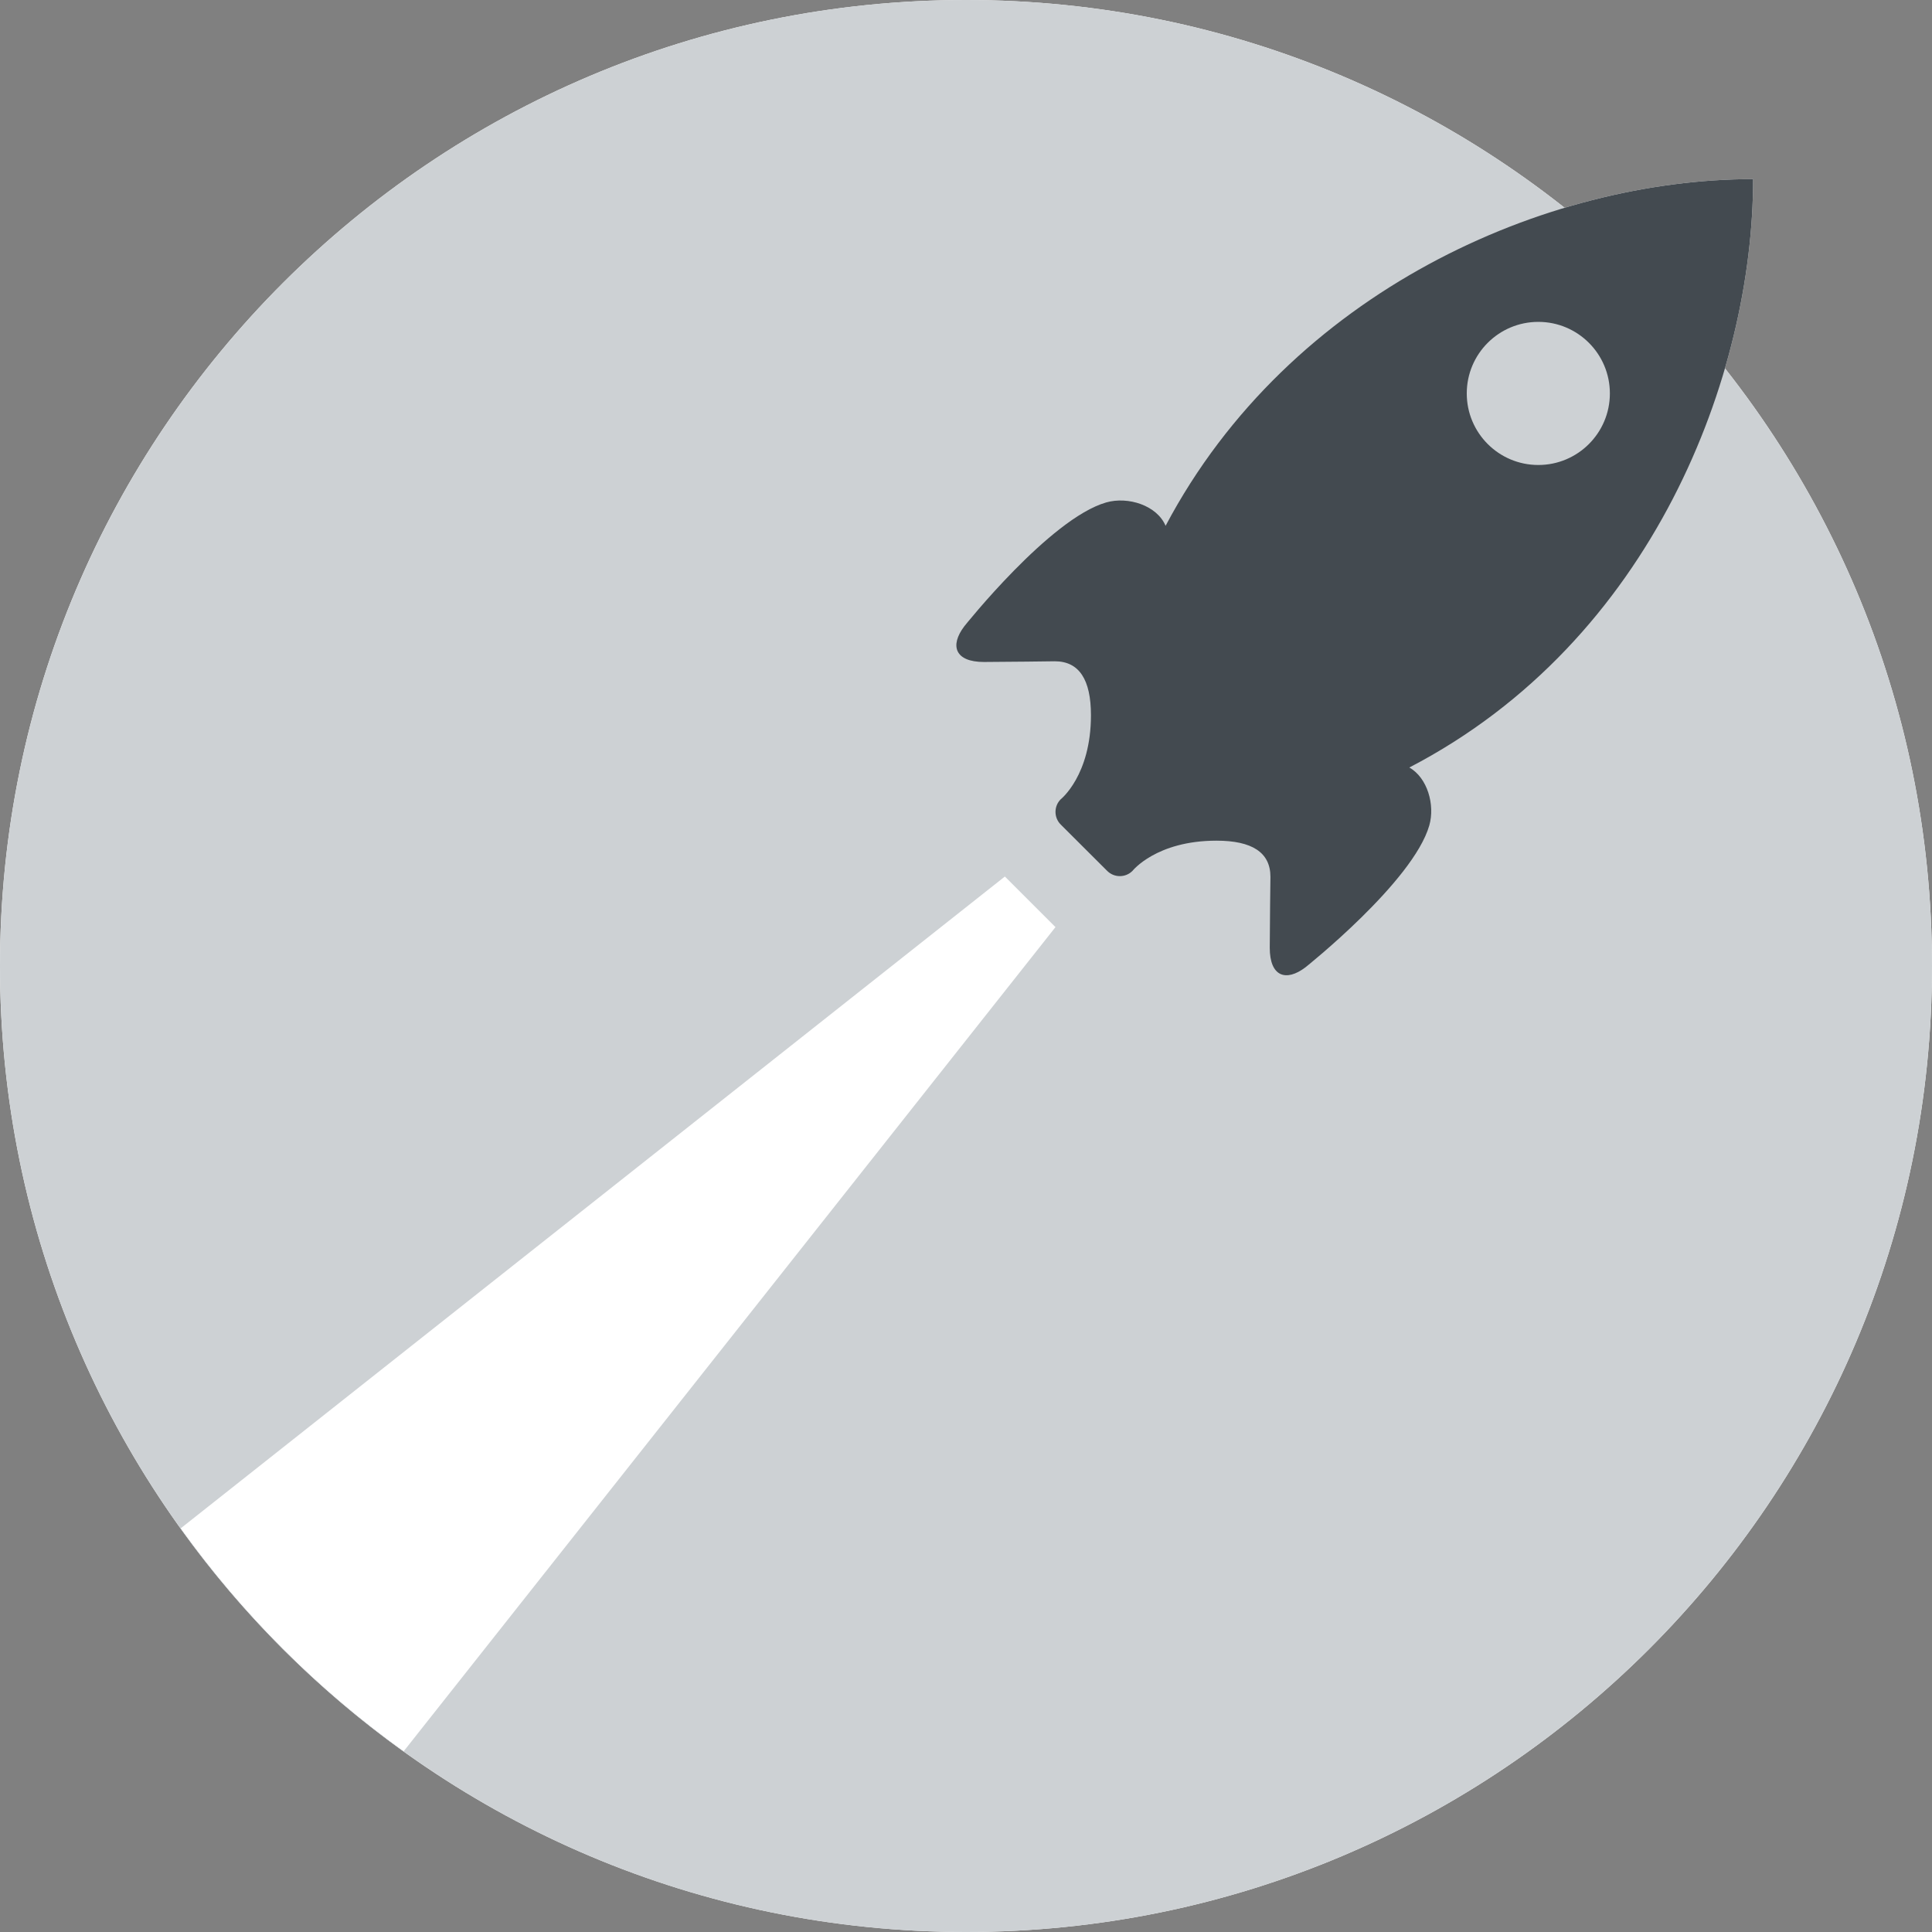<?xml version="1.0" encoding="UTF-8"?>
<svg width="108px" height="108px" viewBox="0 0 108 108" version="1.1" xmlns="http://www.w3.org/2000/svg" xmlns:xlink="http://www.w3.org/1999/xlink">
    <rect x="0" y="0" width="108" height="108" fill="#808080" stroke="none"/>
    <!-- Generator: Sketch 41.2 (35397) - http://www.bohemiancoding.com/sketch -->
    <title>Untitled</title>
    <desc>Created with Sketch.</desc>
    <defs></defs>
    <g id="Page-1" stroke="none" stroke-width="1" fill="none" fill-rule="evenodd">
        <g id="growth">
            <g id="Page-1">
                <g id="growth">
                    <g id="Group" fill="#FFFFFF">
                        <path d="M54,0 C83.823,0 108,24.177 108,54 C108,83.824 83.823,108 54,108 C24.177,108 0,83.824 0,54 C0,24.177 24.177,0 54,0 Z" id="base_27_"></path>
                        <path d="M10.104,85.433 L56.173,48.998 L59.002,51.826 L22.567,97.896 C17.763,94.449 13.551,90.236 10.104,85.433 Z" id="Shape"></path>
                        <path d="M78.782,42.904 C79.792,43.473 80.23,44.99 79.897,46.148 C78.99,49.294 72.975,54.074 72.975,54.074 C71.88,54.903 70.98,54.587 70.98,52.978 C70.98,51.95 71.018,49.015 71.018,49.015 C71.018,47.652 69.99,46.994 68.002,46.994 C64.636,46.994 63.306,48.683 63.306,48.683 C62.915,49.074 62.283,49.074 61.892,48.683 L59.296,46.093 C58.905,45.702 58.905,45.07 59.296,44.679 C59.296,44.679 60.985,43.349 60.985,39.983 C60.985,37.996 60.327,36.966 58.964,36.966 C58.964,36.966 56.029,37.005 55.002,37.005 C53.393,37.005 53.076,36.104 53.905,35.01 C53.905,35.01 58.684,28.995 61.832,28.088 C63.059,27.735 64.679,28.253 65.157,29.394 C72.109,16.253 86.475,10.012 98,10.012 C98,20.901 92.437,35.816 78.782,42.904 Z M85.993,17.993 C83.783,17.993 81.993,19.784 81.993,21.993 C81.993,24.202 83.783,25.993 85.993,25.993 C88.202,25.993 89.993,24.202 89.993,21.993 C89.993,19.784 88.202,17.993 85.993,17.993 Z" id="Shape"></path>
                    </g>
                    <g id="Group">
                        <g id="base_26_-Clipped" fill="#CDD1D4">
                            <path d="M54,0 C83.823,0 108,24.177 108,54 C108,83.824 83.823,108 54,108 C24.177,108 0,83.824 0,54 C0,24.177 24.177,0 54,0 Z" id="base_26_"></path>
                        </g>
                        <path d="M10.104,85.433 L56.173,48.998 L59.002,51.826 L22.567,97.896 C17.763,94.449 13.551,90.236 10.104,85.433 Z" id="Shape" fill="#FFFFFF"></path>
                        <path d="M78.782,42.904 C79.792,43.473 80.23,44.99 79.897,46.148 C78.99,49.294 72.975,54.074 72.975,54.074 C71.88,54.903 70.98,54.587 70.98,52.978 C70.98,51.95 71.018,49.015 71.018,49.015 C71.018,47.652 69.99,46.994 68.002,46.994 C64.636,46.994 63.306,48.683 63.306,48.683 C62.915,49.074 62.283,49.074 61.892,48.683 L59.296,46.093 C58.905,45.702 58.905,45.07 59.296,44.679 C59.296,44.679 60.985,43.349 60.985,39.983 C60.985,37.996 60.327,36.966 58.964,36.966 C58.964,36.966 56.029,37.005 55.002,37.005 C53.393,37.005 53.076,36.104 53.905,35.01 C53.905,35.01 58.684,28.995 61.832,28.088 C63.059,27.735 64.679,28.253 65.157,29.394 C72.109,16.253 86.475,10.012 98,10.012 C98,20.901 92.437,35.816 78.782,42.904 Z M85.993,17.993 C83.783,17.993 81.993,19.784 81.993,21.993 C81.993,24.202 83.783,25.993 85.993,25.993 C88.202,25.993 89.993,24.202 89.993,21.993 C89.993,19.784 88.202,17.993 85.993,17.993 Z" id="Shape" fill="#434A50"></path>
                    </g>
                </g>
            </g>
        </g>
    </g>
</svg>